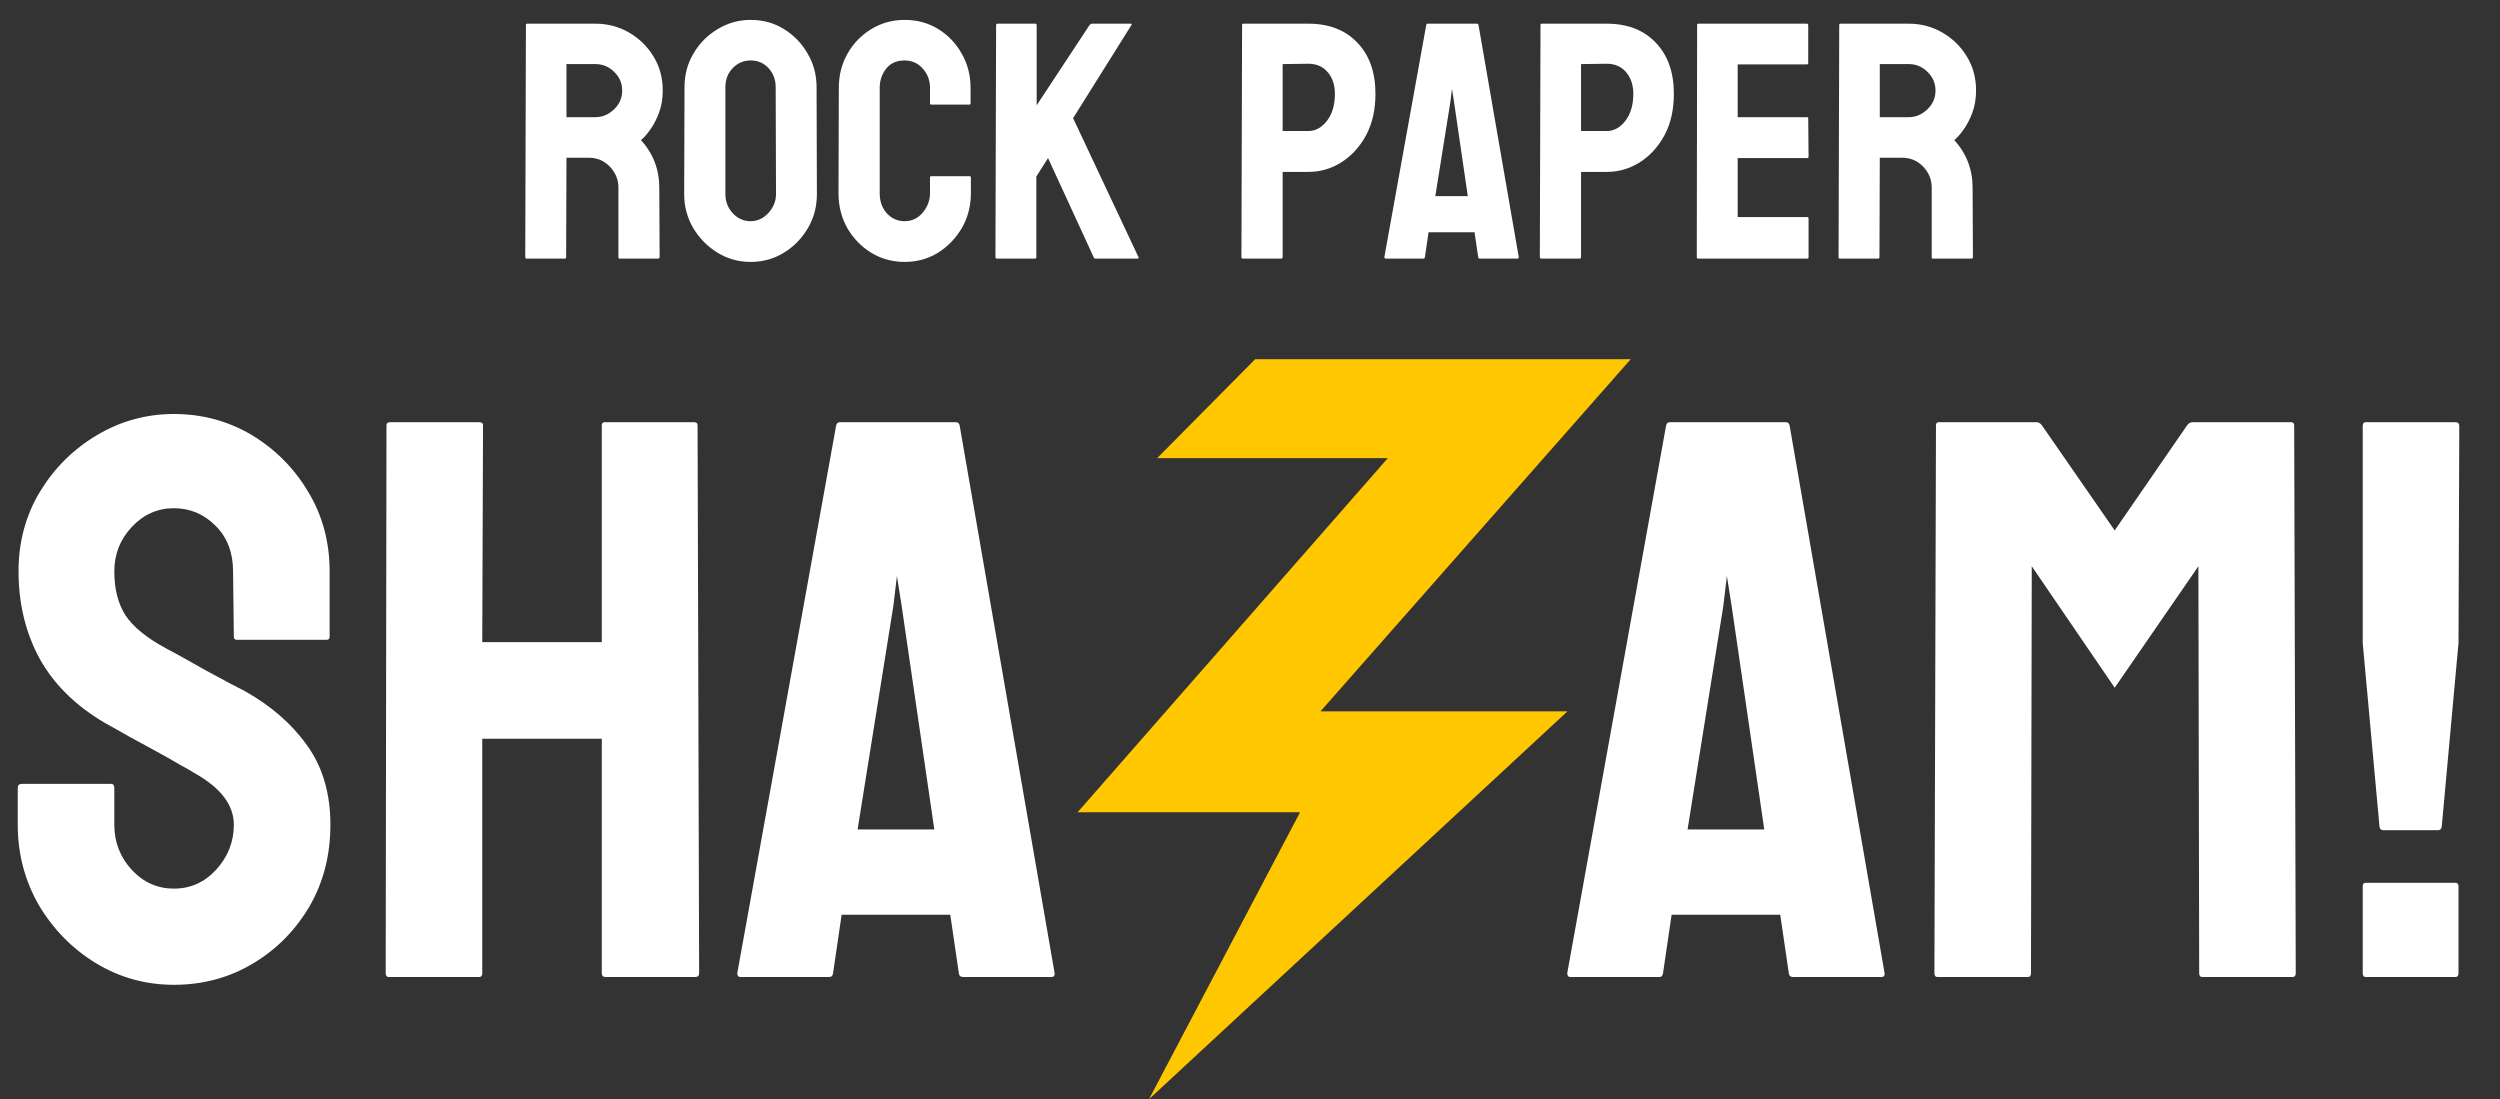 <svg width="348" height="153" viewBox="0 0 348 153" fill="none" xmlns="http://www.w3.org/2000/svg">
<rect x="0" y="0" width="348" height="153" fill="#333333" stroke="none"/>
<path d="M78.623 36H73.299C73.176 36 73.115 35.923 73.115 35.77L73.207 3.481C73.207 3.359 73.268 3.297 73.391 3.297H82.892C84.59 3.297 86.15 3.71 87.573 4.537C88.996 5.363 90.128 6.472 90.97 7.864C91.826 9.257 92.255 10.832 92.255 12.592C92.255 13.739 92.079 14.78 91.727 15.713C91.375 16.646 90.962 17.434 90.488 18.077C90.029 18.719 89.608 19.194 89.226 19.5C90.924 21.381 91.773 23.592 91.773 26.132L91.819 35.77C91.819 35.923 91.742 36 91.589 36H86.265C86.143 36 86.082 35.954 86.082 35.862V26.132C86.082 25 85.684 24.02 84.888 23.194C84.093 22.368 83.113 21.955 81.951 21.955H78.853L78.807 35.77C78.807 35.923 78.745 36 78.623 36ZM82.892 8.92H78.853V16.31H82.892C83.856 16.31 84.712 15.95 85.462 15.231C86.227 14.512 86.609 13.632 86.609 12.592C86.609 11.597 86.242 10.741 85.508 10.021C84.773 9.287 83.901 8.92 82.892 8.92ZM104.487 36.459C102.819 36.459 101.282 36.031 99.874 35.174C98.482 34.317 97.357 33.177 96.501 31.754C95.659 30.316 95.238 28.74 95.238 27.027L95.284 12.133C95.284 10.389 95.705 8.82 96.546 7.428C97.373 6.021 98.489 4.896 99.897 4.055C101.305 3.198 102.834 2.77 104.487 2.77C106.2 2.77 107.738 3.19 109.1 4.032C110.477 4.873 111.578 6.005 112.404 7.428C113.246 8.836 113.667 10.404 113.667 12.133L113.712 27.027C113.712 28.74 113.299 30.309 112.473 31.731C111.632 33.17 110.515 34.317 109.123 35.174C107.73 36.031 106.185 36.459 104.487 36.459ZM104.487 30.791C105.435 30.791 106.262 30.408 106.965 29.643C107.669 28.863 108.021 27.991 108.021 27.027L107.975 12.133C107.975 11.092 107.646 10.213 106.988 9.494C106.33 8.775 105.497 8.415 104.487 8.415C103.523 8.415 102.697 8.767 102.008 9.471C101.32 10.175 100.976 11.062 100.976 12.133V27.027C100.976 28.052 101.32 28.939 102.008 29.689C102.697 30.423 103.523 30.791 104.487 30.791ZM125.921 36.459C124.223 36.459 122.67 36.031 121.263 35.174C119.87 34.317 118.761 33.17 117.935 31.731C117.124 30.278 116.719 28.664 116.719 26.889L116.765 12.225C116.765 10.48 117.162 8.905 117.958 7.497C118.754 6.074 119.847 4.934 121.24 4.078C122.647 3.206 124.208 2.77 125.921 2.77C127.666 2.77 129.218 3.19 130.58 4.032C131.957 4.873 133.051 6.013 133.862 7.451C134.688 8.874 135.101 10.465 135.101 12.225V14.382C135.101 14.504 135.04 14.565 134.917 14.565H129.639C129.517 14.565 129.456 14.504 129.456 14.382V12.225C129.456 11.184 129.119 10.289 128.446 9.54C127.773 8.79 126.931 8.415 125.921 8.415C124.805 8.415 123.948 8.798 123.351 9.562C122.754 10.328 122.456 11.215 122.456 12.225V26.889C122.456 28.037 122.793 28.977 123.466 29.712C124.139 30.431 124.958 30.791 125.921 30.791C126.931 30.791 127.773 30.393 128.446 29.597C129.119 28.786 129.456 27.884 129.456 26.889V24.709C129.456 24.587 129.517 24.525 129.639 24.525H134.963C135.086 24.525 135.147 24.587 135.147 24.709V26.889C135.147 28.649 134.734 30.255 133.908 31.709C133.066 33.147 131.957 34.302 130.58 35.174C129.203 36.031 127.65 36.459 125.921 36.459ZM144.074 36H138.75C138.628 36 138.566 35.923 138.566 35.77L138.658 3.527C138.658 3.374 138.719 3.297 138.842 3.297H144.12C144.243 3.297 144.304 3.374 144.304 3.527V14.657L151.67 3.481C151.793 3.359 151.908 3.297 152.015 3.297H157.408C157.545 3.297 157.576 3.359 157.5 3.481L149.375 16.447L158.486 35.816C158.563 35.939 158.486 36 158.257 36H152.52C152.367 36 152.275 35.939 152.244 35.816L145.887 22.001L144.258 24.571V35.77C144.258 35.923 144.197 36 144.074 36ZM178.314 36H173.036C172.883 36 172.807 35.923 172.807 35.77L172.898 3.481C172.898 3.359 172.96 3.297 173.082 3.297H182.124C185 3.297 187.272 4.177 188.94 5.937C190.623 7.681 191.464 10.06 191.464 13.074C191.464 15.277 191.028 17.197 190.156 18.834C189.269 20.456 188.121 21.71 186.714 22.598C185.306 23.485 183.776 23.929 182.124 23.929H178.544V35.77C178.544 35.923 178.467 36 178.314 36ZM182.124 8.874L178.544 8.92V18.237H182.124C183.118 18.237 183.983 17.763 184.717 16.814C185.452 15.851 185.819 14.604 185.819 13.074C185.819 11.85 185.49 10.848 184.832 10.067C184.174 9.272 183.271 8.874 182.124 8.874ZM192.704 35.77L198.533 3.481C198.563 3.359 198.64 3.297 198.762 3.297H205.578C205.701 3.297 205.777 3.359 205.808 3.481L211.407 35.77C211.423 35.923 211.361 36 211.224 36H206.014C205.861 36 205.777 35.923 205.762 35.77L205.257 32.328H198.854L198.349 35.77C198.334 35.923 198.257 36 198.12 36H192.887C192.765 36 192.704 35.923 192.704 35.77ZM201.906 14.106L199.795 27.302H204.316L202.388 14.106L202.113 12.362L201.906 14.106ZM219.853 36H214.574C214.421 36 214.345 35.923 214.345 35.77L214.437 3.481C214.437 3.359 214.498 3.297 214.62 3.297H223.662C226.538 3.297 228.81 4.177 230.478 5.937C232.161 7.681 233.002 10.06 233.002 13.074C233.002 15.277 232.566 17.197 231.694 18.834C230.807 20.456 229.66 21.71 228.252 22.598C226.844 23.485 225.314 23.929 223.662 23.929H220.082V35.77C220.082 35.923 220.006 36 219.853 36ZM223.662 8.874L220.082 8.92V18.237H223.662C224.657 18.237 225.521 17.763 226.255 16.814C226.99 15.851 227.357 14.604 227.357 13.074C227.357 11.85 227.028 10.848 226.37 10.067C225.712 9.272 224.81 8.874 223.662 8.874ZM251.568 36H236.376C236.254 36 236.192 35.923 236.192 35.77L236.238 3.481C236.238 3.359 236.299 3.297 236.422 3.297H251.522C251.645 3.297 251.706 3.374 251.706 3.527V8.782C251.706 8.905 251.645 8.966 251.522 8.966H241.884V16.31H251.522C251.645 16.31 251.706 16.371 251.706 16.493L251.752 21.817C251.752 21.94 251.691 22.001 251.568 22.001H241.884V30.217H251.568C251.691 30.217 251.752 30.293 251.752 30.446V35.816C251.752 35.939 251.691 36 251.568 36ZM261.437 36H256.112C255.99 36 255.929 35.923 255.929 35.77L256.021 3.481C256.021 3.359 256.082 3.297 256.204 3.297H265.705C267.403 3.297 268.964 3.71 270.387 4.537C271.81 5.363 272.942 6.472 273.783 7.864C274.64 9.257 275.068 10.832 275.068 12.592C275.068 13.739 274.892 14.78 274.541 15.713C274.189 16.646 273.776 17.434 273.301 18.077C272.842 18.719 272.422 19.194 272.039 19.5C273.737 21.381 274.586 23.592 274.586 26.132L274.632 35.77C274.632 35.923 274.556 36 274.403 36H269.079C268.956 36 268.895 35.954 268.895 35.862V26.132C268.895 25 268.497 24.02 267.702 23.194C266.906 22.368 265.927 21.955 264.764 21.955H261.666L261.62 35.77C261.62 35.923 261.559 36 261.437 36ZM265.705 8.92H261.666V16.31H265.705C266.669 16.31 267.526 15.95 268.275 15.231C269.04 14.512 269.423 13.632 269.423 12.592C269.423 11.597 269.056 10.741 268.321 10.021C267.587 9.287 266.715 8.92 265.705 8.92ZM24.204 137.084C20.266 137.084 16.634 136.072 13.31 134.049C10.022 132.025 7.384 129.333 5.397 125.973C3.446 122.577 2.47 118.855 2.47 114.808V109.713C2.47 109.316 2.651 109.117 3.012 109.117H15.478C15.767 109.117 15.912 109.316 15.912 109.713V114.808C15.912 117.229 16.725 119.325 18.351 121.095C19.977 122.83 21.928 123.697 24.204 123.697C26.517 123.697 28.486 122.812 30.112 121.041C31.738 119.234 32.551 117.157 32.551 114.808C32.551 112.098 30.78 109.731 27.239 107.708C26.661 107.347 25.902 106.913 24.963 106.407C24.06 105.865 22.976 105.251 21.711 104.564C20.446 103.878 19.218 103.209 18.026 102.559C16.833 101.873 15.677 101.222 14.557 100.608C10.51 98.223 7.493 95.242 5.505 91.665C3.554 88.052 2.579 84.005 2.579 79.524C2.579 75.405 3.59 71.684 5.614 68.359C7.637 65.071 10.275 62.47 13.527 60.555C16.815 58.603 20.374 57.628 24.204 57.628C28.143 57.628 31.756 58.603 35.044 60.555C38.332 62.542 40.952 65.18 42.903 68.468C44.89 71.756 45.884 75.441 45.884 79.524V88.63C45.884 88.919 45.739 89.064 45.45 89.064H32.984C32.695 89.064 32.551 88.919 32.551 88.63L32.443 79.524C32.443 76.923 31.63 74.809 30.003 73.183C28.378 71.557 26.444 70.744 24.204 70.744C21.928 70.744 19.977 71.611 18.351 73.346C16.725 75.08 15.912 77.14 15.912 79.524C15.912 81.945 16.418 83.969 17.429 85.595C18.477 87.221 20.374 88.774 23.12 90.256C23.409 90.4 24.078 90.762 25.126 91.34C26.173 91.918 27.33 92.568 28.594 93.291C29.895 93.978 31.069 94.61 32.117 95.188C33.165 95.73 33.797 96.055 34.014 96.164C37.7 98.223 40.608 100.752 42.74 103.751C44.908 106.75 45.992 110.436 45.992 114.808C45.992 119.036 45.017 122.83 43.066 126.19C41.078 129.55 38.441 132.206 35.152 134.157C31.864 136.108 28.215 137.084 24.204 137.084ZM66.696 136H54.122C53.833 136 53.689 135.819 53.689 135.458L53.797 59.2C53.797 58.911 53.978 58.766 54.339 58.766H66.696C67.058 58.766 67.238 58.911 67.238 59.2L67.13 89.389H83.769V59.2C83.769 58.911 83.914 58.766 84.203 58.766H96.56C96.921 58.766 97.102 58.911 97.102 59.2L97.319 135.458C97.319 135.819 97.138 136 96.777 136H84.311C83.95 136 83.769 135.819 83.769 135.458V102.83H67.13V135.458C67.13 135.819 66.985 136 66.696 136ZM102.63 135.458L116.397 59.2C116.469 58.911 116.65 58.766 116.939 58.766H133.036C133.325 58.766 133.506 58.911 133.578 59.2L146.803 135.458C146.839 135.819 146.694 136 146.369 136H134.066C133.705 136 133.506 135.819 133.47 135.458L132.277 127.328H117.156L115.963 135.458C115.927 135.819 115.747 136 115.421 136H103.064C102.775 136 102.63 135.819 102.63 135.458ZM124.364 84.294L119.378 115.458H130.055L125.503 84.294L124.852 80.175L124.364 84.294ZM218.162 135.458L231.928 59.2C232 58.911 232.181 58.766 232.47 58.766H248.567C248.856 58.766 249.037 58.911 249.109 59.2L262.334 135.458C262.37 135.819 262.225 136 261.9 136H249.597C249.236 136 249.037 135.819 249.001 135.458L247.808 127.328H232.687L231.495 135.458C231.458 135.819 231.278 136 230.953 136H218.595C218.306 136 218.162 135.819 218.162 135.458ZM239.895 84.294L234.909 115.458H245.586L241.034 84.294L240.383 80.175L239.895 84.294ZM282.279 136H269.705C269.416 136 269.271 135.819 269.271 135.458L269.488 59.2C269.488 58.911 269.633 58.766 269.922 58.766H283.472C283.761 58.766 284.014 58.911 284.23 59.2L294.366 73.834L304.447 59.2C304.663 58.911 304.934 58.766 305.26 58.766H318.864C319.189 58.766 319.351 58.911 319.351 59.2L319.568 135.458C319.568 135.819 319.424 136 319.135 136H306.56C306.271 136 306.127 135.819 306.127 135.458L306.018 78.82L294.366 95.73L282.821 78.82L282.713 135.458C282.713 135.819 282.568 136 282.279 136ZM339.351 115.567H331.763C331.438 115.567 331.257 115.386 331.221 115.025L328.891 89.497V59.308C328.891 58.947 329.035 58.766 329.324 58.766H341.79C342.151 58.766 342.332 58.947 342.332 59.308L342.224 89.497L339.893 115.025C339.857 115.386 339.676 115.567 339.351 115.567ZM341.79 136H329.324C329.035 136 328.891 135.819 328.891 135.458V123.372C328.891 123.046 329.035 122.884 329.324 122.884H341.79C342.079 122.884 342.224 123.046 342.224 123.372V135.458C342.224 135.819 342.079 136 341.79 136Z" fill="white"/>
<path d="M161.081 63.77L174.72 50H227L183.812 99.021H218.192L159.945 153L180.97 113.067H150L193.188 63.77H161.081Z" fill="#FFC700"/>
</svg>

